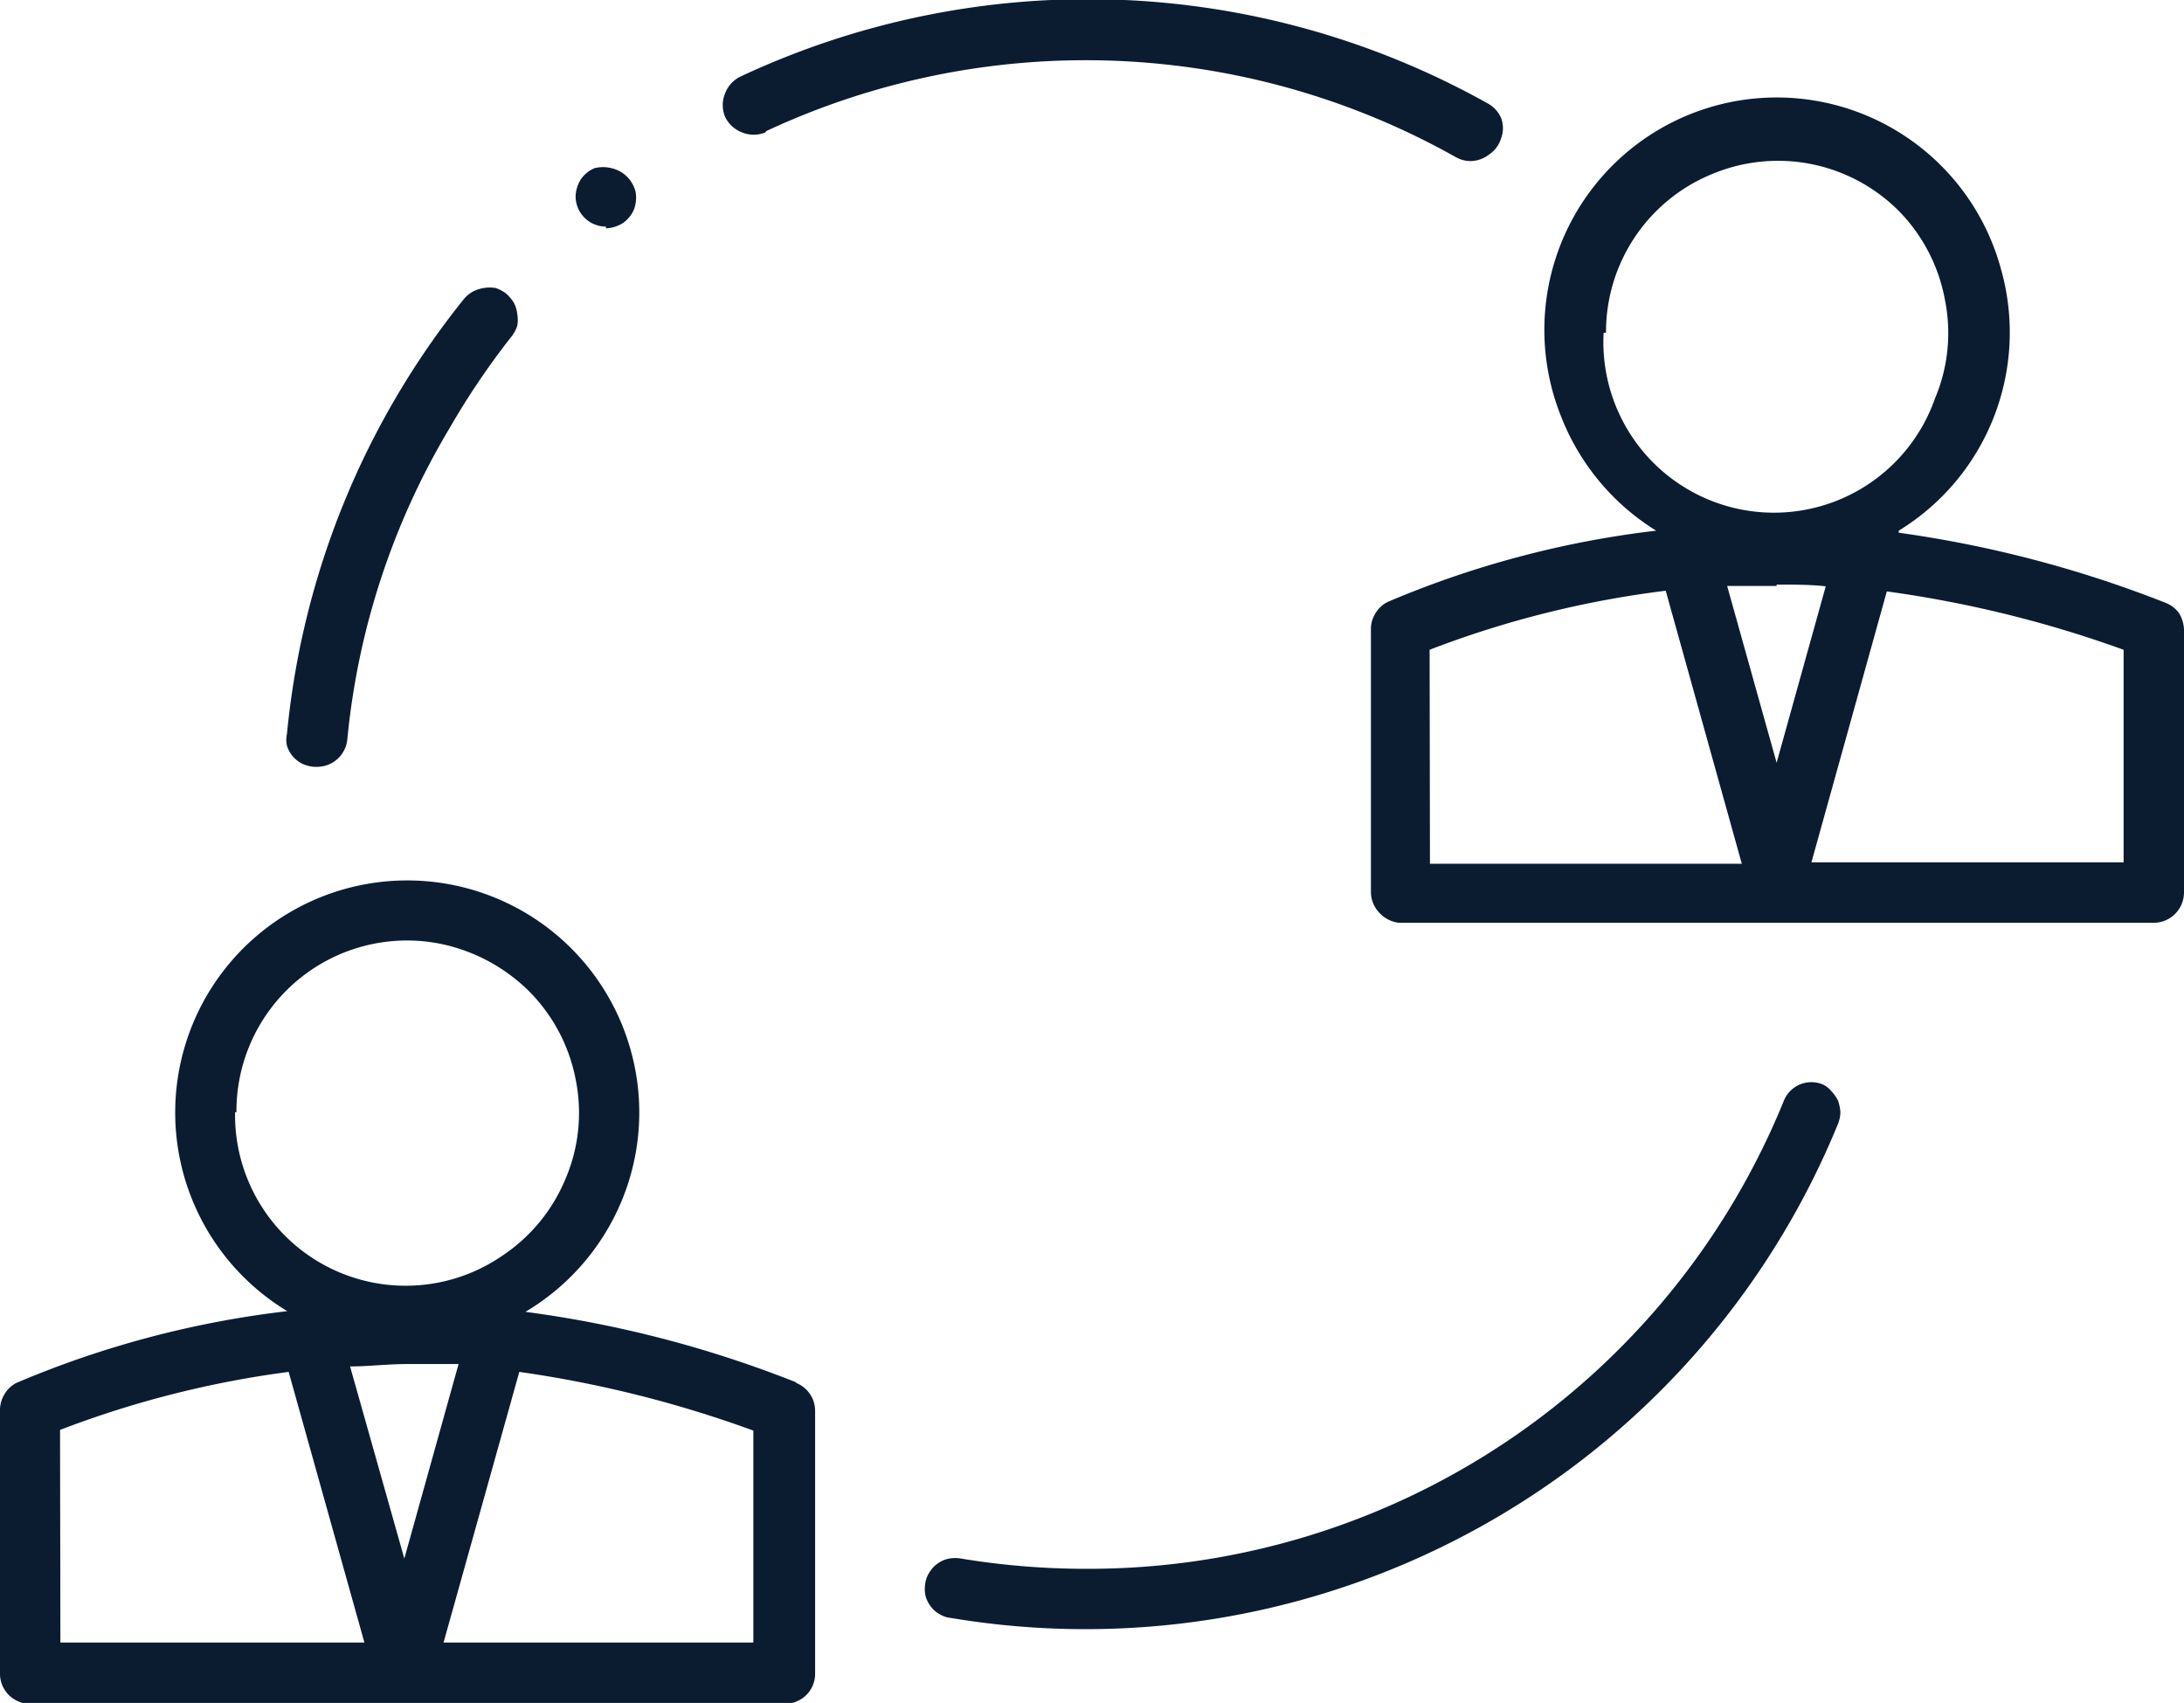 <svg xmlns="http://www.w3.org/2000/svg" width="64.01" height="49.9" viewBox="0 0 64.01 49.9"><path d="M53.43,38.74a.87.87,0,0,0-1.15.48A22,22,0,0,1,31.82,52.93a22.38,22.38,0,0,1-3.65-.3,1,1,0,0,0-.35,0,.81.81,0,0,0-.33.14.82.82,0,0,0-.24.25.79.79,0,0,0-.13.33,1,1,0,0,0,0,.35.86.86,0,0,0,.15.32.78.78,0,0,0,.27.24.76.76,0,0,0,.33.11,23.83,23.83,0,0,0,26-14.48,1,1,0,0,0,.07-.34,1.37,1.37,0,0,0-.07-.34,1.1,1.1,0,0,0-.2-.28A.7.7,0,0,0,53.43,38.74Z" transform="translate(0 -6.96)" fill="#0b1c31"/><path d="M22.46,10.8a22.14,22.14,0,0,1,20.2.76.88.88,0,0,0,.44.12.91.91,0,0,0,.54-.19A.89.89,0,0,0,44,11a.86.86,0,0,0,0-.57.88.88,0,0,0-.38-.43A24,24,0,0,0,21.71,9.2a.9.9,0,0,0-.46.5.89.89,0,0,0,0,.68.9.9,0,0,0,.5.46.89.89,0,0,0,.68,0Z" transform="translate(0 -6.96)" fill="#0b1c31"/><path d="M9.21,29.43h.08a.89.89,0,0,0,.89-.81,21.84,21.84,0,0,1,3-9.12A22.5,22.5,0,0,1,15,16.81a1.08,1.08,0,0,0,.16-.3,1,1,0,0,0,0-.35.91.91,0,0,0-.1-.33,1.18,1.18,0,0,0-.23-.27,1.08,1.08,0,0,0-.3-.16,1,1,0,0,0-.35,0,1,1,0,0,0-.33.11.92.92,0,0,0-.26.22A24,24,0,0,0,8.41,28.47a.8.8,0,0,0,0,.34.87.87,0,0,0,.16.3.93.93,0,0,0,.27.22A1,1,0,0,0,9.21,29.43Z" transform="translate(0 -6.96)" fill="#0b1c31"/><path d="M63.46,24.62a34.06,34.06,0,0,0-7.81-2.05s0,0,0-.06a6.81,6.81,0,0,0,3-7.65,6.81,6.81,0,1,0-12.89,4.32,6.87,6.87,0,0,0,2.78,3.33v0a28.58,28.58,0,0,0-7.85,2.08.84.84,0,0,0-.37.33.86.86,0,0,0-.14.47v7.7a.88.88,0,0,0,.26.63A.92.92,0,0,0,41,34H63.12a.89.89,0,0,0,.89-.89v-7.7a1,1,0,0,0-.15-.49A.89.89,0,0,0,63.46,24.62Zm-11.39-.53c.49,0,1,0,1.44.05l-1.44,5.17-1.45-5.18c.48,0,1,0,1.45,0Zm-5-7.38a5,5,0,0,1,3.11-4.65,5,5,0,0,1,5.48,1.09A5,5,0,0,1,57,15.73a4.92,4.92,0,0,1-.29,2.91A5,5,0,0,1,47,16.71ZM41.9,26a29.12,29.12,0,0,1,6.92-1.73l2.23,8H41.91Zm20.34,6.23H53.09l2.21-7.94A33.9,33.9,0,0,1,62.24,26Z" transform="translate(0 -6.96)" fill="#0b1c31"/><path d="M17.76,13.65a1,1,0,0,0,.49-.15.92.92,0,0,0,.33-.4,1,1,0,0,0,.05-.51.94.94,0,0,0-.7-.7,1,1,0,0,0-.51,0,.92.92,0,0,0-.4.33,1,1,0,0,0-.15.49.89.89,0,0,0,.89.89Z" transform="translate(0 -6.96)" fill="#0b1c31"/><path d="M23.32,47.46A33.35,33.35,0,0,0,15.4,45.4a6.83,6.83,0,0,0,2.84-3.3,6.76,6.76,0,0,0,.25-4.35A6.8,6.8,0,1,0,8.42,45.38,28.81,28.81,0,0,0,.51,47.47a.84.84,0,0,0-.37.33.89.89,0,0,0-.14.47V56a.88.88,0,0,0,.26.63.91.91,0,0,0,.62.26H23a.92.92,0,0,0,.63-.26.88.88,0,0,0,.26-.63v-7.7a.88.88,0,0,0-.54-.81Zm-11.39-.53c.51,0,1,0,1.51,0l-1.59,5.7L10.26,47C10.8,47,11.36,46.93,11.93,46.93Zm-5-7.38a5,5,0,0,1,6-4.93A5.17,5.17,0,0,1,15.5,36a5,5,0,0,1,1.37,2.58,4.92,4.92,0,0,1-.29,2.91,5,5,0,0,1-1.85,2.26,5,5,0,0,1-7.84-4.2ZM1.76,48.86a29.29,29.29,0,0,1,6.7-1.7l2.22,7.93H1.77Zm20.32,6.23H13l2.22-7.93a33.79,33.79,0,0,1,6.86,1.72Z" transform="translate(0 -6.96)" fill="#0b1c31"/></svg>
